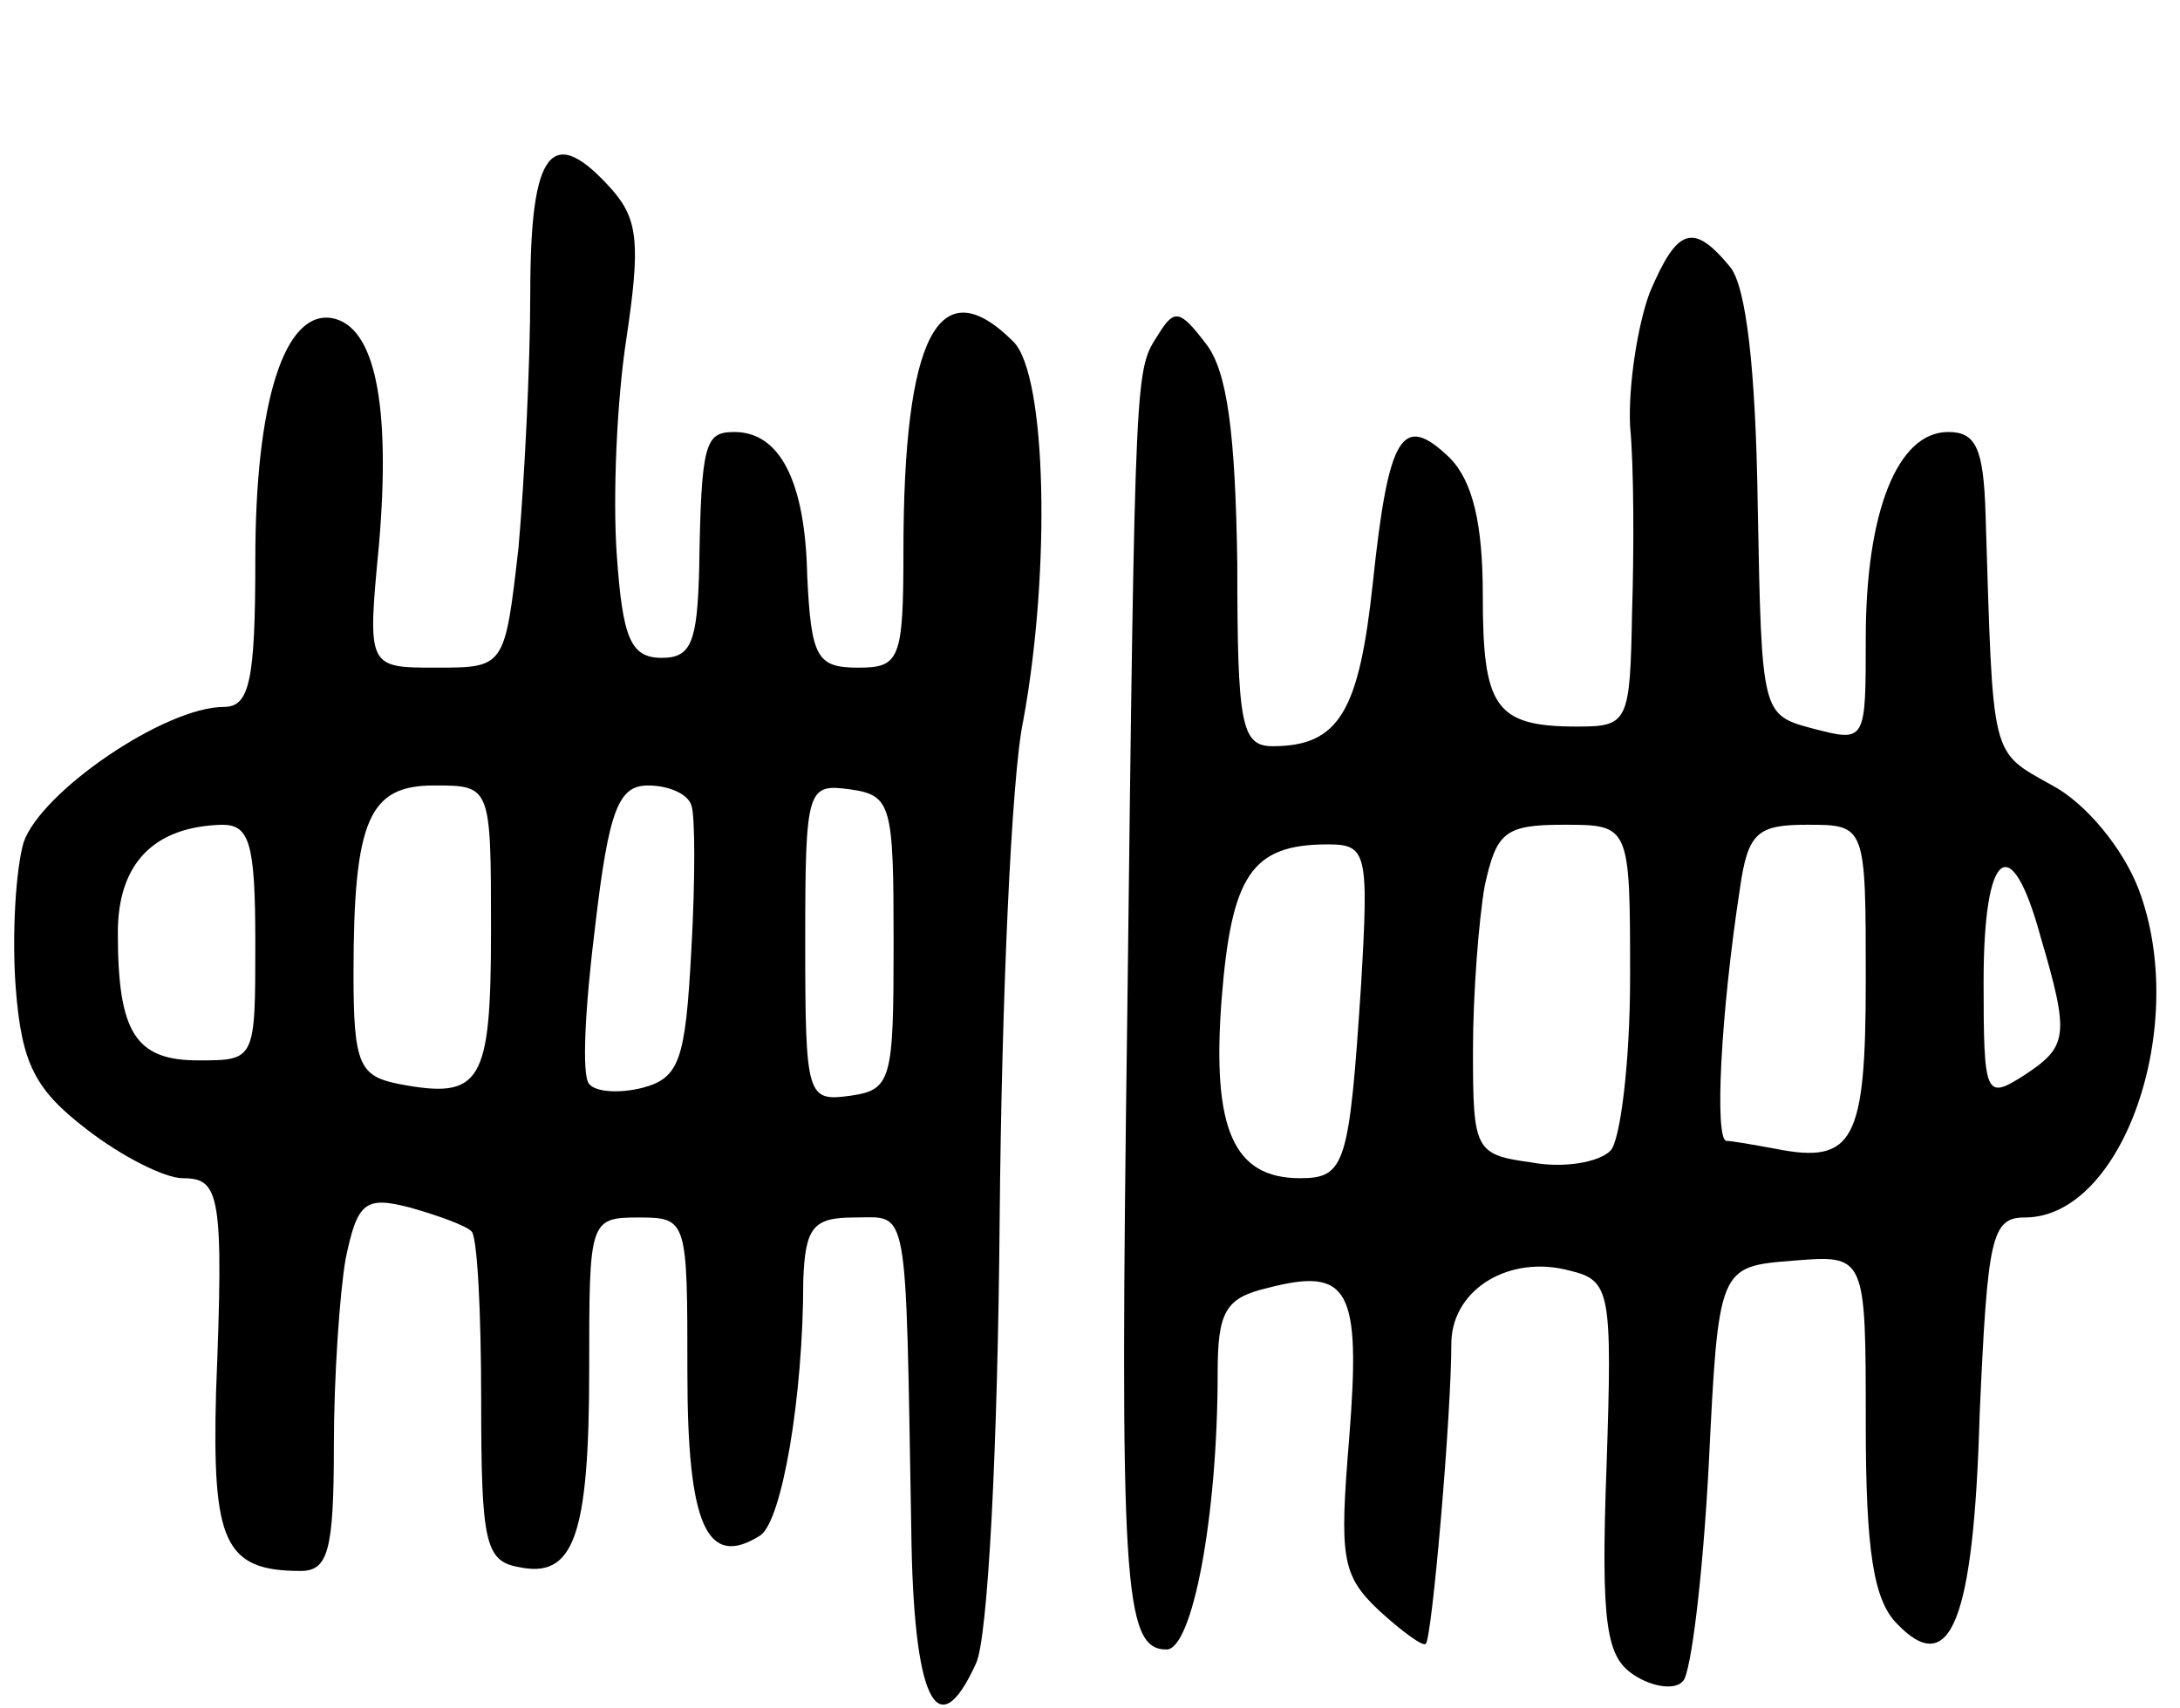 <svg version="1.0" xmlns="http://www.w3.org/2000/svg"
 width="111pt" height="87pt" viewBox="0 0 111 87"
 preserveAspectRatio="xMidYMid meet">
<g transform="translate(0,87) scale(0.1,-0.1)"
fill="#000000" stroke="none">
<path d="M270 721 c0 -37 -3 -96 -6 -130 -7 -61 -7 -61 -42 -61 -35 0 -35 0
-29 63 6 71 -2 111 -24 115 -24 4 -39 -42 -39 -123 0 -62 -3 -75 -16 -75 -30
0 -93 -43 -102 -69 -4 -14 -6 -47 -4 -74 3 -39 10 -52 36 -72 18 -14 40 -25
49 -25 19 0 21 -8 17 -109 -2 -76 4 -91 43 -91 14 0 17 10 17 64 0 35 3 78 6
95 6 29 10 32 33 26 14 -4 28 -9 31 -12 3 -2 5 -41 5 -86 0 -72 2 -82 19 -85
28 -6 36 15 36 101 0 75 0 77 25 77 25 0 25 -1 25 -79 0 -78 10 -100 37 -83
11 7 22 70 22 130 1 27 5 32 26 32 28 0 26 10 29 -159 1 -86 13 -112 33 -68 6
13 11 108 12 226 1 112 6 226 12 254 14 76 12 176 -5 193 -38 38 -56 3 -56
-107 0 -55 -2 -59 -23 -59 -21 0 -24 5 -26 47 -1 48 -14 73 -37 73 -15 0 -17
-5 -18 -70 -1 -37 -4 -45 -19 -45 -16 0 -20 10 -23 53 -2 29 0 78 5 110 7 47
6 60 -7 75 -31 35 -42 21 -42 -52z m-20 -325 c0 -78 -5 -86 -47 -78 -20 4 -23
10 -23 56 0 79 8 96 41 96 29 0 29 0 29 -74z m102 64 c2 -5 2 -39 0 -74 -3
-56 -6 -65 -25 -70 -12 -3 -24 -2 -27 2 -4 4 -2 40 3 80 7 60 12 72 27 72 10
0 20 -4 22 -10z m103 -70 c0 -70 -1 -75 -22 -78 -22 -3 -23 -1 -23 78 0 79 1
81 23 78 21 -3 22 -8 22 -78z m-325 0 c0 -60 0 -60 -29 -60 -32 0 -41 14 -41
65 0 35 18 54 53 55 14 0 17 -9 17 -60z"/>
<path d="M840 721 c-6 -16 -11 -47 -10 -68 2 -21 2 -64 1 -95 -1 -56 -2 -58
-28 -58 -42 0 -48 10 -48 67 0 36 -5 58 -17 70 -24 23 -31 12 -39 -64 -7 -65
-17 -83 -51 -83 -16 0 -18 11 -18 93 -1 66 -5 98 -16 112 -13 17 -16 18 -24 5
-12 -19 -12 -10 -16 -345 -4 -293 -2 -325 20 -325 13 0 26 67 26 141 0 31 4
38 25 43 42 11 48 0 42 -76 -5 -61 -4 -70 15 -88 12 -11 23 -19 24 -17 3 2 13
115 13 154 1 27 30 44 60 36 21 -5 22 -10 19 -100 -3 -81 0 -97 14 -106 9 -6
21 -8 25 -3 4 4 10 53 13 109 5 102 5 102 43 105 37 3 37 3 37 -83 0 -65 4
-90 16 -102 27 -28 39 1 42 107 4 90 6 100 23 100 50 0 84 98 58 167 -8 21
-27 44 -44 53 -32 18 -30 12 -34 138 -1 34 -5 42 -19 42 -26 0 -42 -41 -42
-105 0 -53 0 -53 -27 -46 -26 7 -26 7 -28 113 -1 71 -6 112 -14 122 -19 23
-27 20 -41 -13z m-10 -349 c0 -43 -5 -83 -10 -88 -6 -6 -24 -9 -40 -6 -29 4
-30 6 -30 57 0 29 3 67 6 84 6 27 10 31 40 31 34 0 34 0 34 -78z m120 -1 c0
-82 -6 -94 -46 -86 -11 2 -22 4 -25 4 -6 1 -3 64 7 129 4 28 9 32 34 32 30 0
30 0 30 -79z m-257 -3 c-6 -91 -8 -98 -31 -98 -34 0 -45 25 -40 91 5 63 15 79
54 79 20 0 21 -4 17 -72z m346 25 c15 -51 14 -56 -9 -71 -19 -12 -20 -10 -20
48 0 68 14 78 29 23z"/>
</g>
</svg>
